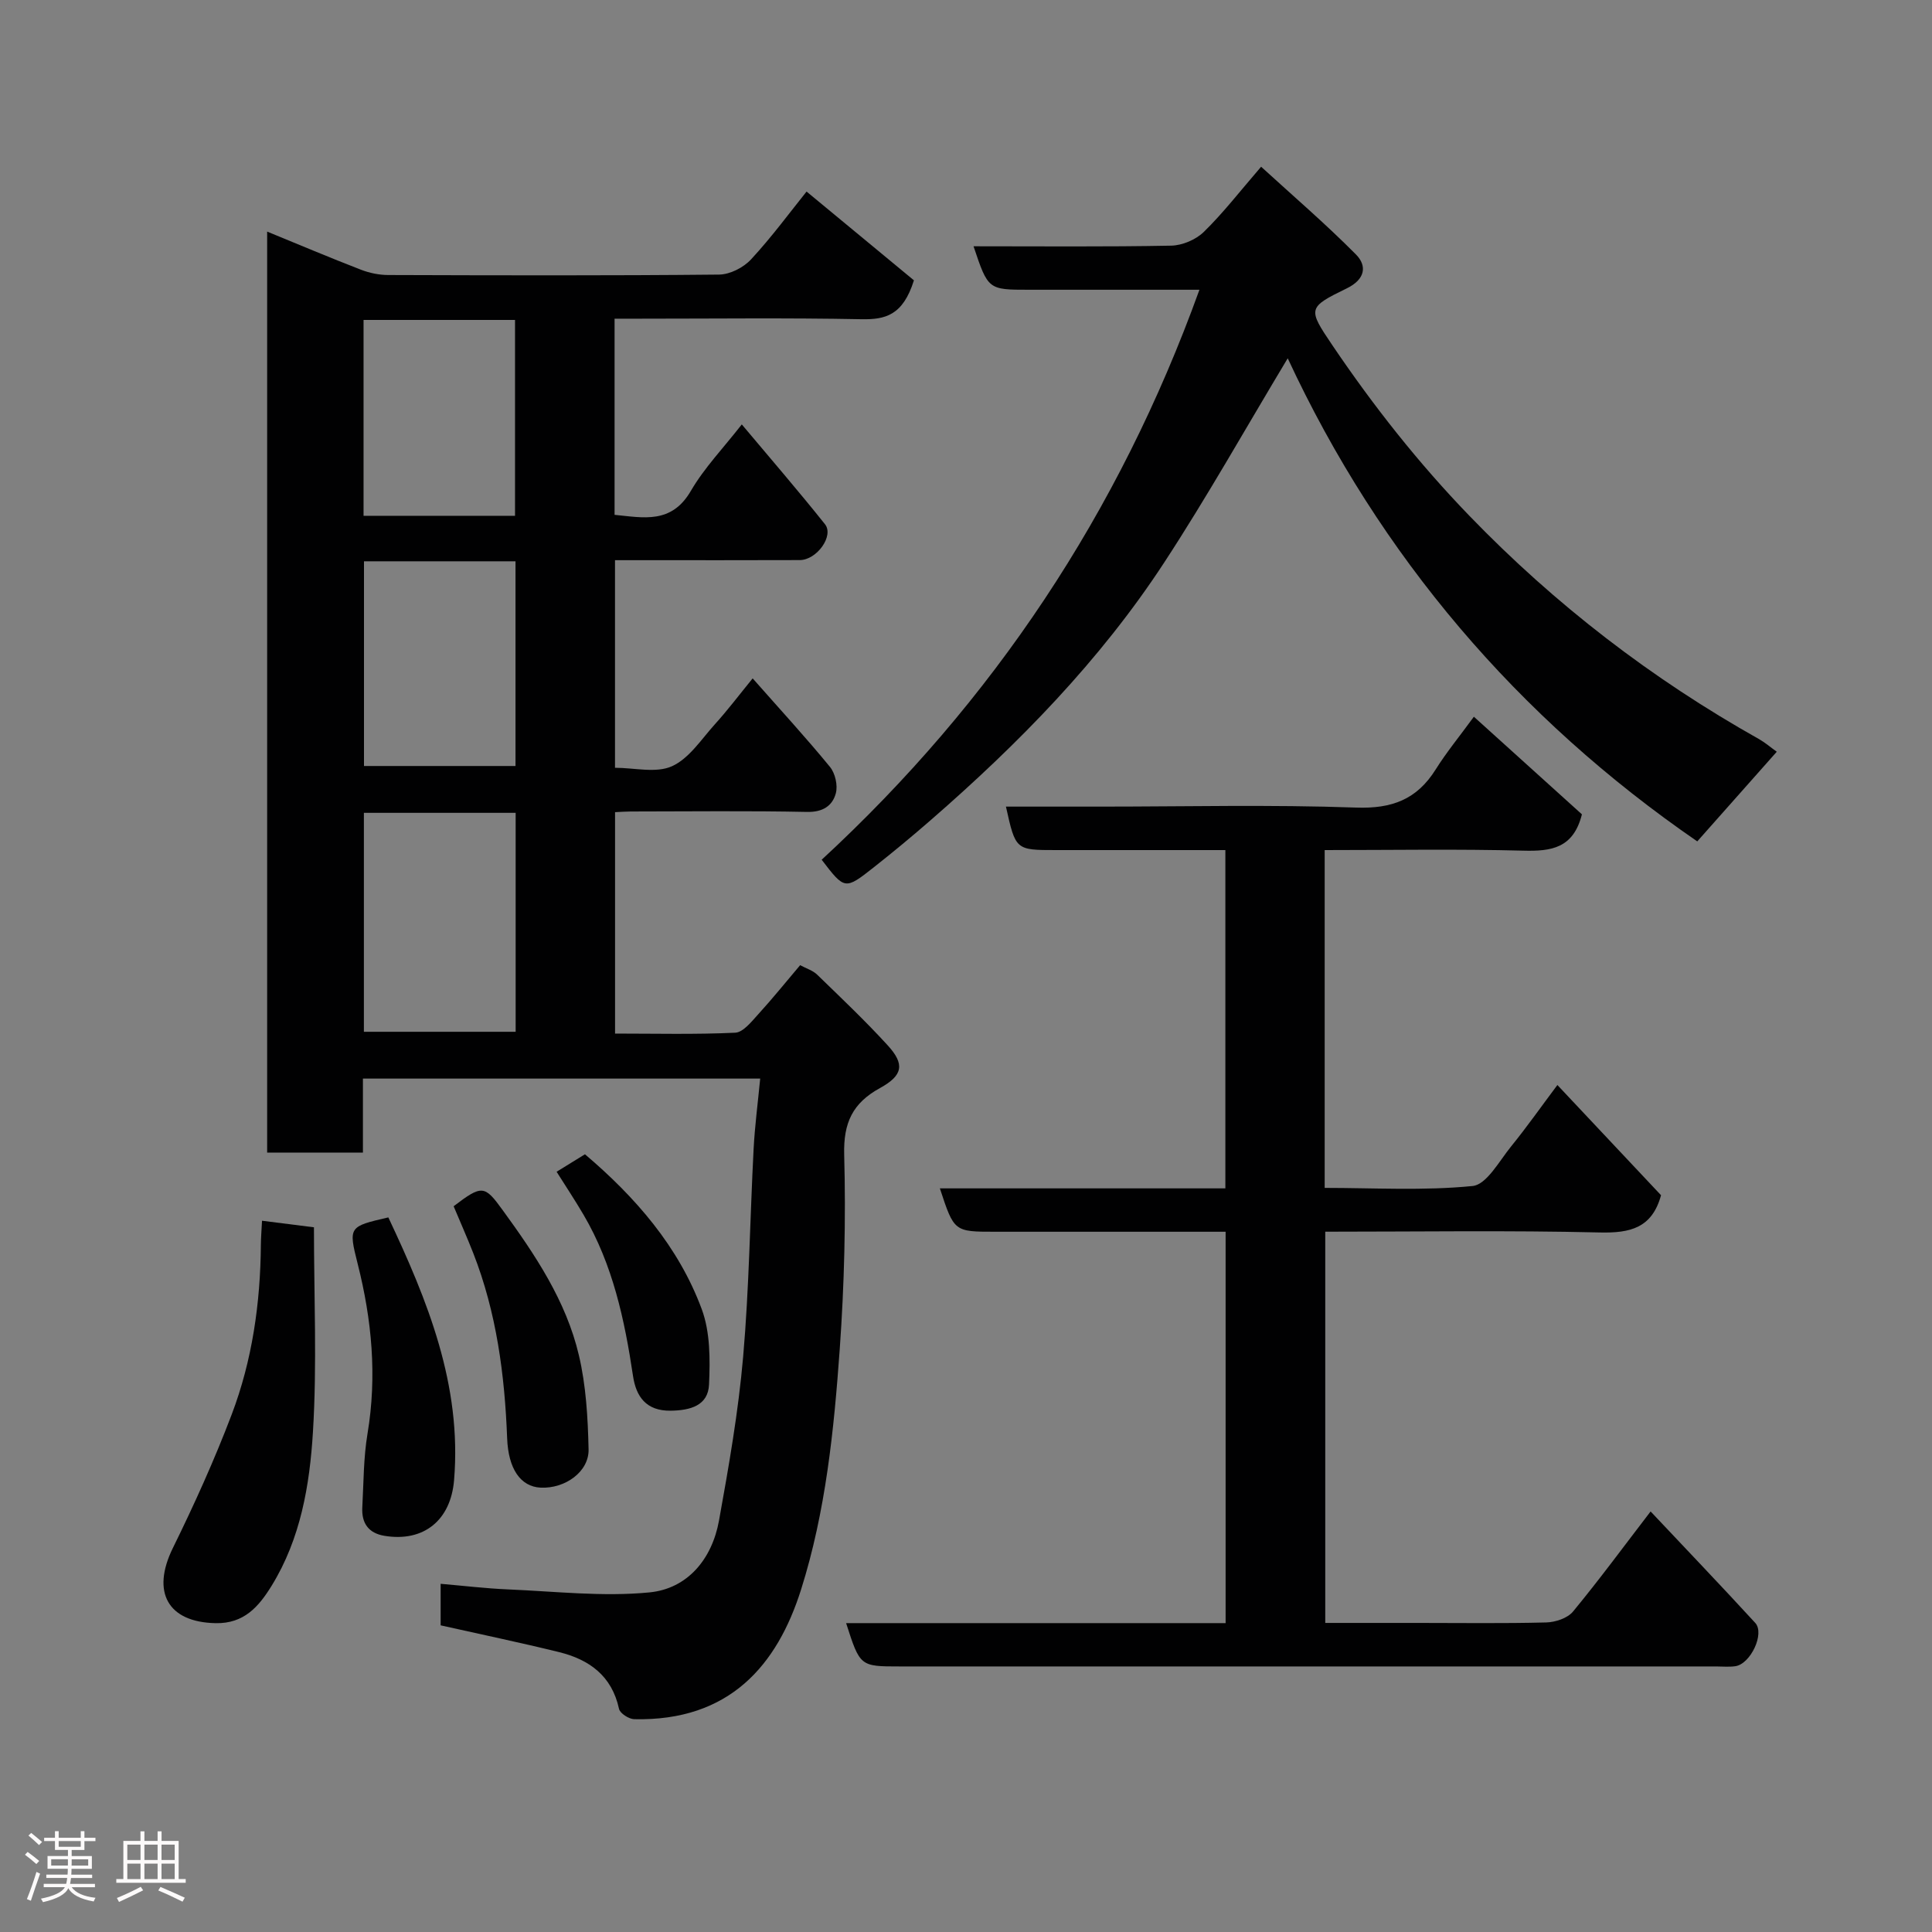 <svg enable-background="new 0 0 400 400" viewBox="0 0 400 400" xmlns="http://www.w3.org/2000/svg"><rect x="0" y="0" width="400" height="400" fill="#808080" stroke="none"/><path d="m5.17 384 .55-.58c.85.61 1.65 1.24 2.4 1.87l-.59.64c-.83-.73-1.62-1.38-2.36-1.93m1.22 9.53-.82-.34c.71-1.76 1.37-3.64 1.98-5.63.24.13.5.25.76.36-.6 1.67-1.24 3.54-1.92 5.61m-.5-13.5.57-.54c.56.44 1.31 1.06 2.26 1.87l-.64.64c-.68-.66-1.41-1.32-2.19-1.97m3.25.46h2.24v-1.36h.77v1.36h4.57v-1.36h.76v1.36h2.28v.69h-2.28v1.84h-2.64v1.26h4.18v2.64h-4.21c0 .45-.02.86-.05 1.21h4.32v.69h-4.38c-.04.34-.1.75-.19 1.22h5.15v.69h-4.82c.87 1.19 2.51 1.92 4.93 2.19-.17.31-.3.57-.37.76-2.77-.49-4.52-1.41-5.26-2.76-.56 1.26-2.3 2.23-5.24 2.9-.12-.24-.26-.48-.43-.72 2.73-.55 4.38-1.34 4.96-2.38h-4.38v-.69h4.65c.1-.38.17-.79.21-1.22h-4.32v-.69h4.4c.03-.34.05-.75.05-1.21h-4.2v-2.64h4.23v-1.26h-2.69v-1.84h-2.24zm1.46 4.46v1.29h3.45c.01-.4.02-.57.01-.53v-.32-.45h-3.46zm1.55-2.59h4.57v-1.19h-4.57zm6.11 2.59h-3.42v.77c-.02.19-.01.37-.02.53h3.44z" fill="#fcfafa"/><path d="m32.63 379.16h.82v1.98h3.54v7.89h1.46v.78h-14.37v-.78h1.46v-7.89h3.54v-1.98h.82v1.98h2.73zm-3.49 11.48.5.73c-1.61.82-3.28 1.63-5 2.41-.13-.27-.28-.55-.44-.82 1.75-.72 3.4-1.49 4.94-2.32m-2.78-5.55h2.73v-3.18h-2.73zm0 3.95h2.73v-3.2h-2.73zm3.54-3.95h2.73v-3.18h-2.73zm0 3.95h2.73v-3.2h-2.73zm7.89 4.68c-1.84-.92-3.51-1.7-5.02-2.32l.45-.73c1.89.8 3.57 1.55 5.04 2.23zm-1.62-11.81h-2.73v3.18h2.73zm-2.73 7.13h2.73v-3.2h-2.73z" fill="#fcfafa"/><g fill="#010102"><path d="m155.83 140.45c5.67 6.43 11.01 12.23 16 18.32 1.09 1.32 1.66 3.84 1.22 5.47-.7 2.6-2.7 3.93-5.96 3.86-12.16-.25-24.32-.1-36.48-.09-.98 0-1.96.08-3.27.14v45.84c8.34 0 16.63.21 24.88-.18 1.64-.08 3.36-2.27 4.72-3.77 2.98-3.26 5.75-6.71 8.72-10.21 1.29.7 2.63 1.09 3.52 1.96 4.95 4.8 9.97 9.56 14.62 14.65 3.54 3.88 3.18 6.2-1.61 8.83-5.66 3.11-7.58 7.17-7.41 13.77.36 13.41.03 26.89-.92 40.28-1.2 16.78-2.9 33.6-8 49.76-4.93 15.62-14.76 27.31-34.56 26.86-1.1-.03-2.94-1.21-3.14-2.14-1.48-6.85-6.17-10.21-12.42-11.75-8.05-1.98-16.17-3.67-24.51-5.54 0-2.48 0-5.1 0-8.6 4.66.4 9.3.96 13.96 1.16 9.76.41 19.62 1.56 29.26.62 7.93-.77 12.97-6.93 14.41-14.86 2.03-11.24 4.01-22.55 5-33.92 1.25-14.31 1.42-28.72 2.17-43.08.25-4.73.87-9.44 1.36-14.52-27.78 0-54.83 0-82.25 0v15.32c-6.75 0-13.13 0-19.83 0 0-63.39 0-126.79 0-190.68 6.54 2.68 12.93 5.38 19.39 7.88 1.78.69 3.79 1.11 5.7 1.11 22.82.07 45.65.14 68.47-.09 2.26-.02 5.06-1.45 6.63-3.15 4.31-4.66 8.09-9.81 11.49-14.04 7.76 6.42 15.41 12.74 22.23 18.38-2.29 7.29-5.95 8.15-10.91 8.05-15.32-.3-30.65-.11-45.98-.11-1.63 0-3.25 0-5.09 0v40.61c5.97.58 11.77 1.96 15.79-4.95 2.77-4.76 6.7-8.84 10.55-13.77 5.83 6.95 11.67 13.7 17.22 20.66 1.92 2.4-1.69 7.42-5.22 7.43-10.83.04-21.66.02-32.49.02-1.81 0-3.62 0-5.76 0v42.98c4.02 0 8.48 1.16 11.77-.31 3.54-1.58 6.07-5.54 8.85-8.63 2.7-2.98 5.14-6.21 7.88-9.57zm-49.07 27.84c-10.62 0-20.99 0-31.42 0v45.33h31.42c0-15.3 0-30.22 0-45.33zm-31.4-52.08v42.38h31.37c0-14.33 0-28.25 0-42.38-10.53 0-20.79 0-31.37 0zm31.27-9.42c0-13.81 0-27.18 0-40.55-10.62 0-20.88 0-31.36 0v40.55z"/><path d="m253.7 176c-11.82 0-23.44 0-35.06 0-8.37 0-8.37 0-10.37-9h19.49c17.67 0 35.35-.43 52.99.2 7.43.27 12.6-1.68 16.49-7.89 2.24-3.57 4.94-6.85 7.91-10.92 7.71 6.97 15.27 13.79 22.37 20.21-1.77 7.05-6.37 7.67-12.11 7.52-13.62-.36-27.25-.12-41.15-.12v69.94c10.16 0 20.47.62 30.62-.39 2.92-.29 5.53-5.19 7.99-8.21 3.19-3.92 6.1-8.07 9.57-12.7 7.38 7.85 14.47 15.39 21.46 22.82-1.86 6.78-6.36 7.86-12.69 7.71-18.81-.45-37.64-.16-56.83-.16v81h19.26c8.83 0 17.67.13 26.5-.1 1.9-.05 4.4-.88 5.54-2.26 5.41-6.55 10.45-13.41 16.06-20.72 7.28 7.73 14.55 15.32 21.66 23.07 2.02 2.2-.96 8.5-4.11 8.97-1.31.19-2.66.05-3.99.05-56.33 0-112.66 0-168.99 0-8.25 0-8.25 0-11.13-8.97h78.57c0-27.08 0-53.68 0-81.03-1.7 0-3.46 0-5.21 0-14.17 0-28.33 0-42.5 0-8.5 0-8.5 0-11.45-8.98h59.11c0-23.34 0-46.28 0-70.04z"/><path d="m367.86 155.64c-5.71 6.43-11.19 12.62-16.46 18.56-37.13-25.54-65.72-59.01-84.79-100.02-8.73 14.52-16.69 28.7-25.57 42.28-13.27 20.3-30.13 37.49-48.37 53.36-3.84 3.34-7.76 6.59-11.75 9.74-5.99 4.72-6.03 4.67-10.8-1.56 35.48-32.77 61.53-71.78 78.21-118.01-7.28 0-14.02 0-20.77 0-4.83 0-9.66 0-14.5 0-8.48 0-8.48 0-11.5-9 13.73 0 27.32.13 40.9-.13 2.31-.04 5.13-1.23 6.78-2.85 3.98-3.88 7.41-8.33 11.86-13.49 6.56 6 13.36 11.83 19.64 18.17 2.34 2.36 1.91 5.15-1.88 7-8.18 3.99-8.13 4.2-2.98 11.83 8.47 12.53 17.79 24.35 28.33 35.26 17.76 18.39 37.77 33.78 60.04 46.28 1.27.73 2.39 1.71 3.61 2.58z"/><path d="m54.25 252.74c3.33.42 6.34.8 10.75 1.36 0 14.3.65 28.39-.21 42.39-.67 11-2.55 22.08-8.55 31.82-2.66 4.31-5.7 7.87-11.6 7.75-9.9-.2-13.34-6.41-8.86-15.54 4.44-9.03 8.61-18.24 12.18-27.64 4.27-11.24 5.95-23.08 6.05-35.11.01-1.46.13-2.92.24-5.03z"/><path d="m80.4 252.05c8.12 17.22 15.25 34.68 13.61 54.41-.69 8.29-6.27 12.85-14.4 11.52-3.34-.55-4.77-2.65-4.6-5.88.28-5.1.24-10.27 1.08-15.28 1.99-11.92.9-23.56-2.04-35.17-1.94-7.68-1.83-7.71 6.35-9.6z"/><path d="m93.92 249.74c5.89-4.49 6.41-4.35 10.12.76 6.75 9.27 13.16 18.81 15.81 30.08 1.49 6.31 1.86 12.96 2.01 19.48.11 4.66-4.89 8.19-9.94 7.94-4.18-.21-6.68-3.93-6.92-10.2-.5-13.12-2.19-26.03-7.02-38.36-1.29-3.29-2.73-6.52-4.06-9.7z"/><path d="m115.24 242.6c2-1.23 3.79-2.34 5.87-3.62 10.41 8.85 19.37 19.07 24.19 32.1 1.75 4.74 1.73 10.37 1.5 15.55-.19 4.4-3.88 5.38-7.95 5.44-5.09.07-7.16-2.95-7.79-7.18-1.74-11.66-4.19-23.07-10.24-33.38-1.79-3.05-3.75-6-5.58-8.91z"/></g></svg>